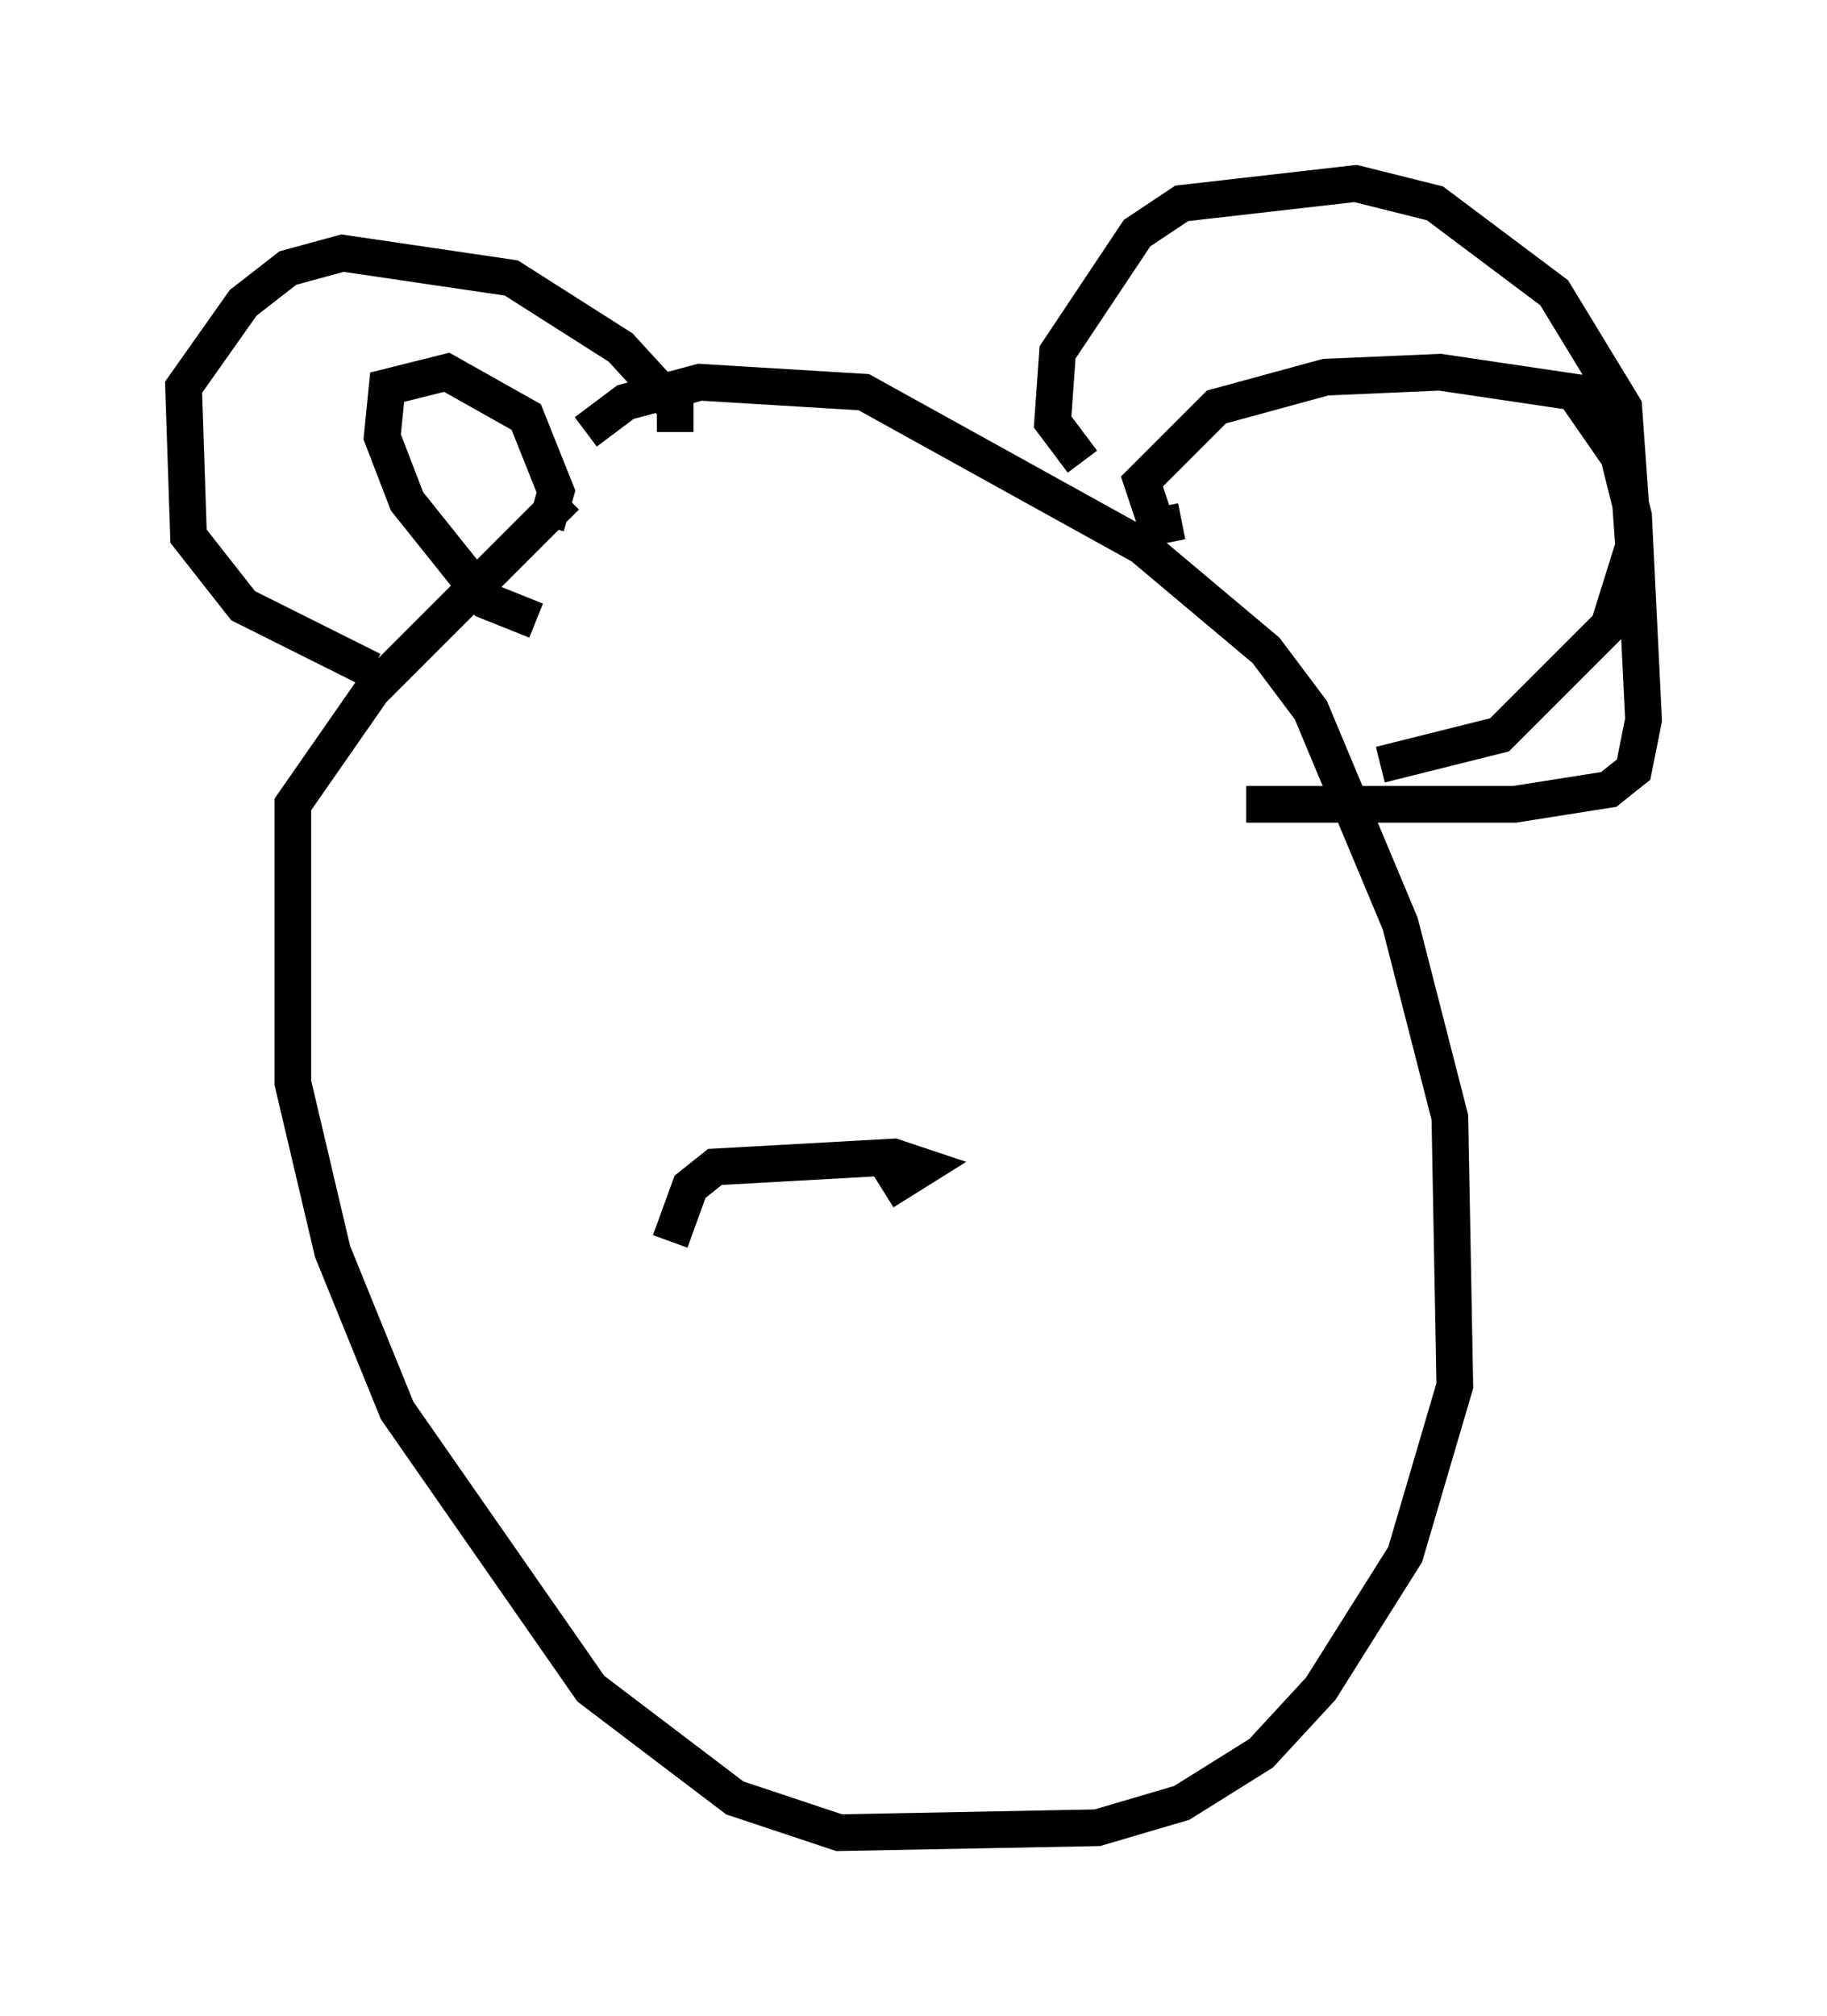 <?xml version="1.0" encoding="utf-8" ?>
<svg baseProfile="full" height="54.925" version="1.1" width="49.783" xmlns="http://www.w3.org/2000/svg" xmlns:ev="http://www.w3.org/2001/xml-events" xmlns:xlink="http://www.w3.org/1999/xlink"><defs /><rect fill="white" height="54.925" width="49.783" x="0" y="0" /><path d="M15.149, 13.796 m0.812, -2.03 l1.083, -0.812 2.03, -0.541 l4.465, 0.271 7.578, 4.195 l3.383, 2.842 1.218, 1.624 l2.436, 5.819 1.353, 5.277 l0.135, 7.307 -1.353, 4.601 l-2.3, 3.654 -1.624, 1.759 l-2.165, 1.353 -2.3, 0.677 l-7.036, 0.135 -2.842, -0.947 l-3.924, -2.977 -5.277, -7.578 l-1.759, -4.33 -1.083, -4.601 l0.0, -7.578 2.165, -3.112 l5.277, -5.277 m2.977, -1.759 l0.0, -0.677 -1.488, -1.624 l-2.977, -1.894 -4.601, -0.677 l-1.488, 0.406 -1.218, 0.947 l-1.624, 2.3 0.135, 4.059 l1.488, 1.894 3.518, 1.759 m4.736, -3.924 l0.271, -0.947 -0.812, -2.03 l-2.165, -1.218 -1.624, 0.406 l-0.135, 1.353 0.677, 1.759 l2.165, 2.706 1.353, 0.541 m14.885, -4.33 l-0.812, -1.083 0.135, -1.894 l2.165, -3.248 1.218, -0.812 l4.736, -0.541 2.165, 0.541 l3.248, 2.436 1.894, 3.112 l0.271, 3.789 -0.677, 2.165 l-2.977, 2.977 -3.248, 0.812 m-5.413, -6.631 l-0.677, 0.135 -0.406, -1.218 l2.03, -2.03 2.977, -0.812 l3.112, -0.135 3.654, 0.541 l1.218, 1.759 0.406, 1.624 l0.271, 5.548 -0.271, 1.353 l-0.677, 0.541 -2.571, 0.406 l-7.307, 0.0 m-9.878, 10.555 l0.0, 0.0 m0.0, 0.0 l1.083, -0.677 -0.812, -0.271 l-4.871, 0.271 -0.677, 0.541 l-0.541, 1.488 " fill="none" stroke="black" stroke-width="1" /></svg>